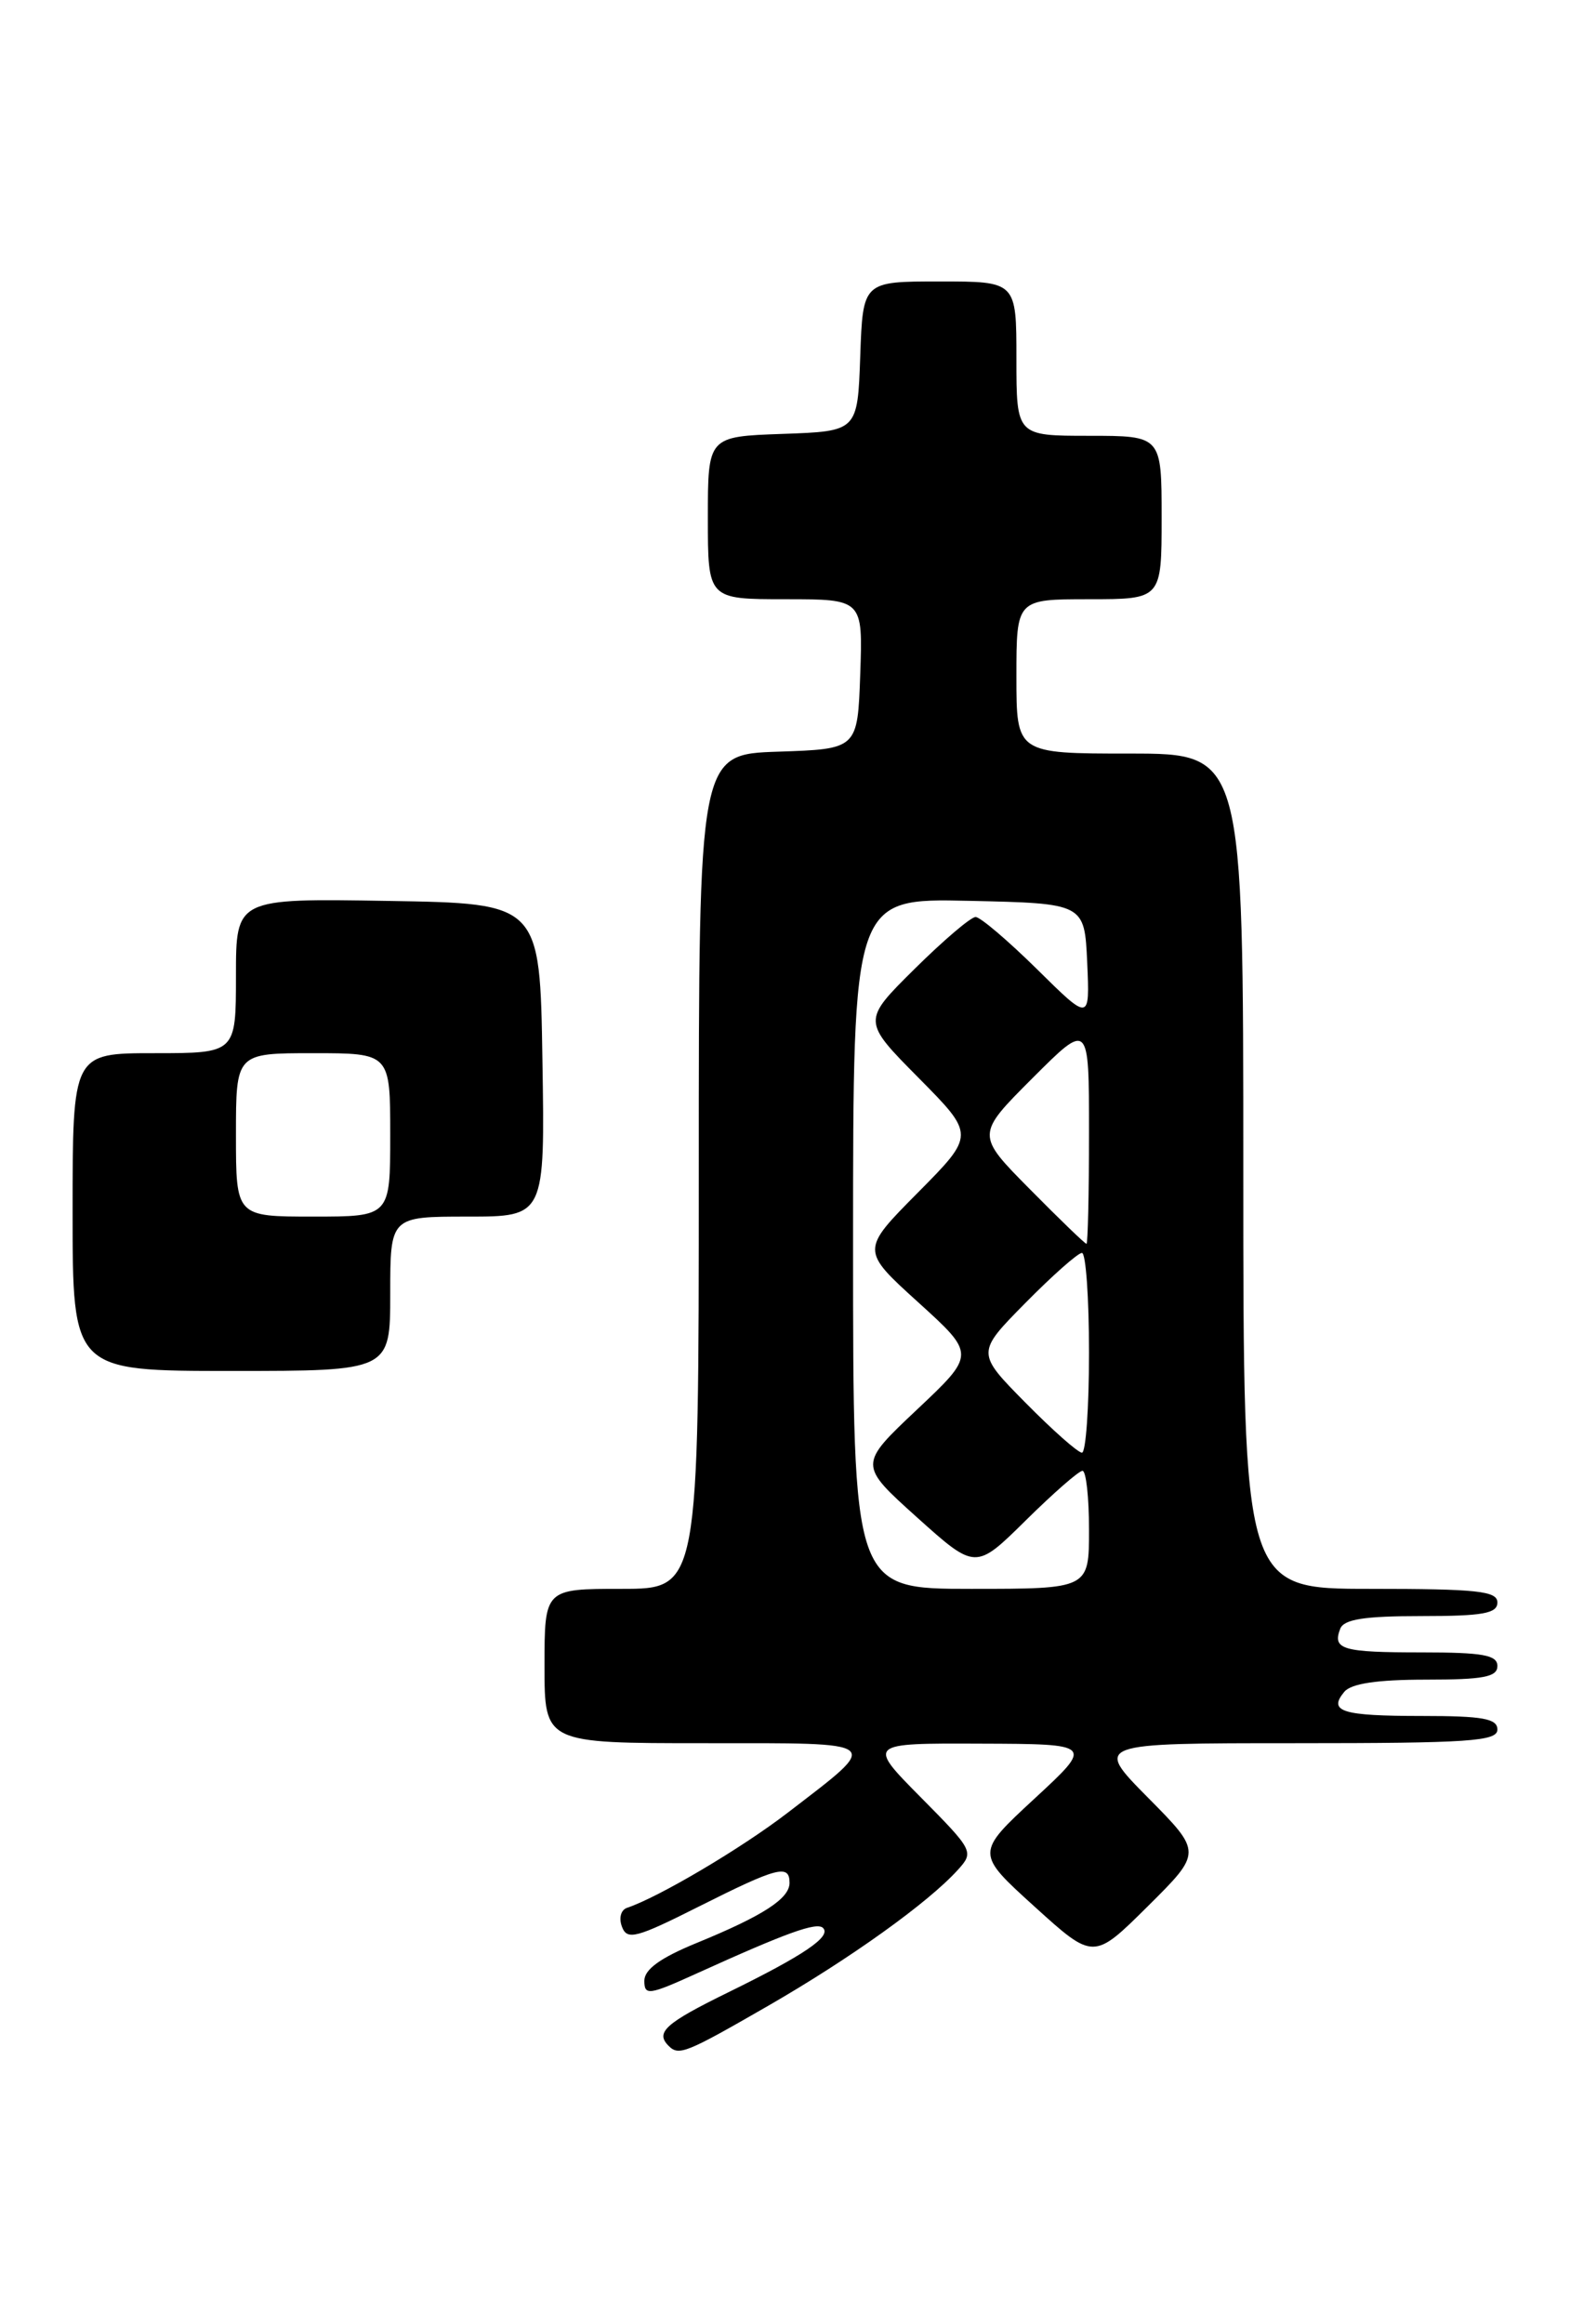 <?xml version="1.0" encoding="UTF-8" standalone="no"?>
<!DOCTYPE svg PUBLIC "-//W3C//DTD SVG 1.1//EN" "http://www.w3.org/Graphics/SVG/1.1/DTD/svg11.dtd" >
<svg xmlns="http://www.w3.org/2000/svg" xmlns:xlink="http://www.w3.org/1999/xlink" version="1.1" viewBox="0 0 173 256">
 <g >
 <path fill="currentColor"
d=" M 84.67 220.91 C 93.70 215.71 102.27 209.57 105.54 205.96 C 107.34 203.97 107.27 203.83 101.47 197.97 C 95.56 192.00 95.56 192.00 108.03 192.05 C 120.50 192.09 120.50 192.09 114.00 198.10 C 107.50 204.11 107.50 204.11 114.00 210.00 C 120.50 215.89 120.50 215.89 126.48 209.96 C 132.46 204.02 132.46 204.02 126.51 198.01 C 120.56 192.00 120.56 192.00 142.78 192.00 C 161.86 192.00 165.00 191.79 165.00 190.50 C 165.00 189.29 163.41 189.00 156.67 189.00 C 147.86 189.00 146.32 188.52 148.13 186.34 C 148.89 185.43 151.75 185.00 157.12 185.00 C 163.46 185.00 165.00 184.71 165.00 183.50 C 165.00 182.29 163.41 182.00 156.67 182.00 C 147.91 182.00 146.80 181.68 147.68 179.40 C 148.08 178.35 150.33 178.00 156.61 178.00 C 163.40 178.00 165.00 177.71 165.00 176.50 C 165.00 175.24 162.78 175.00 151.00 175.00 C 137.00 175.00 137.00 175.00 137.00 129.00 C 137.00 83.00 137.00 83.00 124.50 83.00 C 112.00 83.00 112.00 83.00 112.00 74.50 C 112.00 66.00 112.00 66.00 120.00 66.00 C 128.00 66.00 128.00 66.00 128.00 57.00 C 128.00 48.00 128.00 48.00 120.00 48.00 C 112.00 48.00 112.00 48.00 112.00 39.50 C 112.00 31.00 112.00 31.00 103.54 31.00 C 95.08 31.00 95.08 31.00 94.79 39.25 C 94.50 47.50 94.50 47.50 86.25 47.79 C 78.00 48.08 78.00 48.08 78.00 57.04 C 78.00 66.00 78.00 66.00 86.54 66.00 C 95.08 66.00 95.08 66.00 94.79 74.25 C 94.50 82.50 94.50 82.50 85.75 82.79 C 77.00 83.08 77.00 83.08 77.00 129.04 C 77.00 175.00 77.00 175.00 68.50 175.00 C 60.00 175.00 60.00 175.00 60.00 183.50 C 60.00 192.00 60.00 192.00 77.62 192.00 C 97.63 192.00 97.21 191.65 86.82 199.64 C 81.73 203.56 72.58 208.97 69.10 210.13 C 68.41 210.36 68.17 211.27 68.54 212.23 C 69.11 213.73 70.12 213.46 77.07 209.96 C 85.67 205.64 87.00 205.30 87.00 207.38 C 87.00 209.12 84.10 211.00 76.75 214.01 C 72.75 215.65 71.00 216.92 71.00 218.17 C 71.00 219.82 71.51 219.75 76.75 217.37 C 86.74 212.84 90.00 211.67 90.69 212.35 C 91.63 213.29 88.63 215.33 80.25 219.44 C 73.31 222.84 72.19 223.85 73.67 225.33 C 74.80 226.47 75.57 226.15 84.67 220.91 Z  M 43.00 142.50 C 43.00 134.00 43.00 134.00 51.52 134.00 C 60.05 134.00 60.05 134.00 59.77 116.75 C 59.50 99.50 59.50 99.50 42.75 99.23 C 26.00 98.95 26.00 98.95 26.00 107.48 C 26.00 116.00 26.00 116.00 17.00 116.00 C 8.00 116.00 8.00 116.00 8.00 133.50 C 8.00 151.00 8.00 151.00 25.50 151.00 C 43.00 151.00 43.00 151.00 43.00 142.50 Z  M 94.00 136.97 C 94.00 98.94 94.00 98.94 106.75 99.22 C 119.50 99.50 119.50 99.50 119.80 106.00 C 120.09 112.50 120.09 112.50 114.27 106.75 C 111.06 103.59 108.02 101.00 107.50 101.00 C 106.98 101.00 103.96 103.57 100.78 106.72 C 95.00 112.44 95.00 112.44 101.22 118.72 C 107.44 125.00 107.44 125.00 101.15 131.35 C 94.85 137.70 94.85 137.70 101.18 143.44 C 107.50 149.17 107.50 149.17 101.05 155.25 C 94.60 161.33 94.60 161.33 101.05 167.13 C 107.50 172.92 107.50 172.92 113.03 167.46 C 116.07 164.46 118.88 162.00 119.28 162.00 C 119.68 162.00 120.00 164.93 120.00 168.50 C 120.00 175.00 120.00 175.00 107.00 175.00 C 94.00 175.00 94.00 175.00 94.00 136.97 Z  M 113.00 154.50 C 107.57 149.00 107.57 149.00 113.00 143.50 C 115.99 140.47 118.78 138.00 119.22 138.00 C 119.65 138.00 120.00 142.95 120.00 149.00 C 120.00 155.05 119.65 160.00 119.22 160.00 C 118.78 160.00 115.99 157.53 113.00 154.50 Z  M 113.49 130.99 C 107.54 124.98 107.54 124.98 113.77 118.75 C 120.00 112.52 120.00 112.52 120.00 124.76 C 120.00 131.49 119.87 137.00 119.72 137.00 C 119.56 137.00 116.76 134.30 113.49 130.99 Z  M 26.00 125.00 C 26.00 116.00 26.00 116.00 34.50 116.00 C 43.00 116.00 43.00 116.00 43.00 125.00 C 43.00 134.00 43.00 134.00 34.50 134.00 C 26.00 134.00 26.00 134.00 26.00 125.00 Z "/>
</g>
</svg>